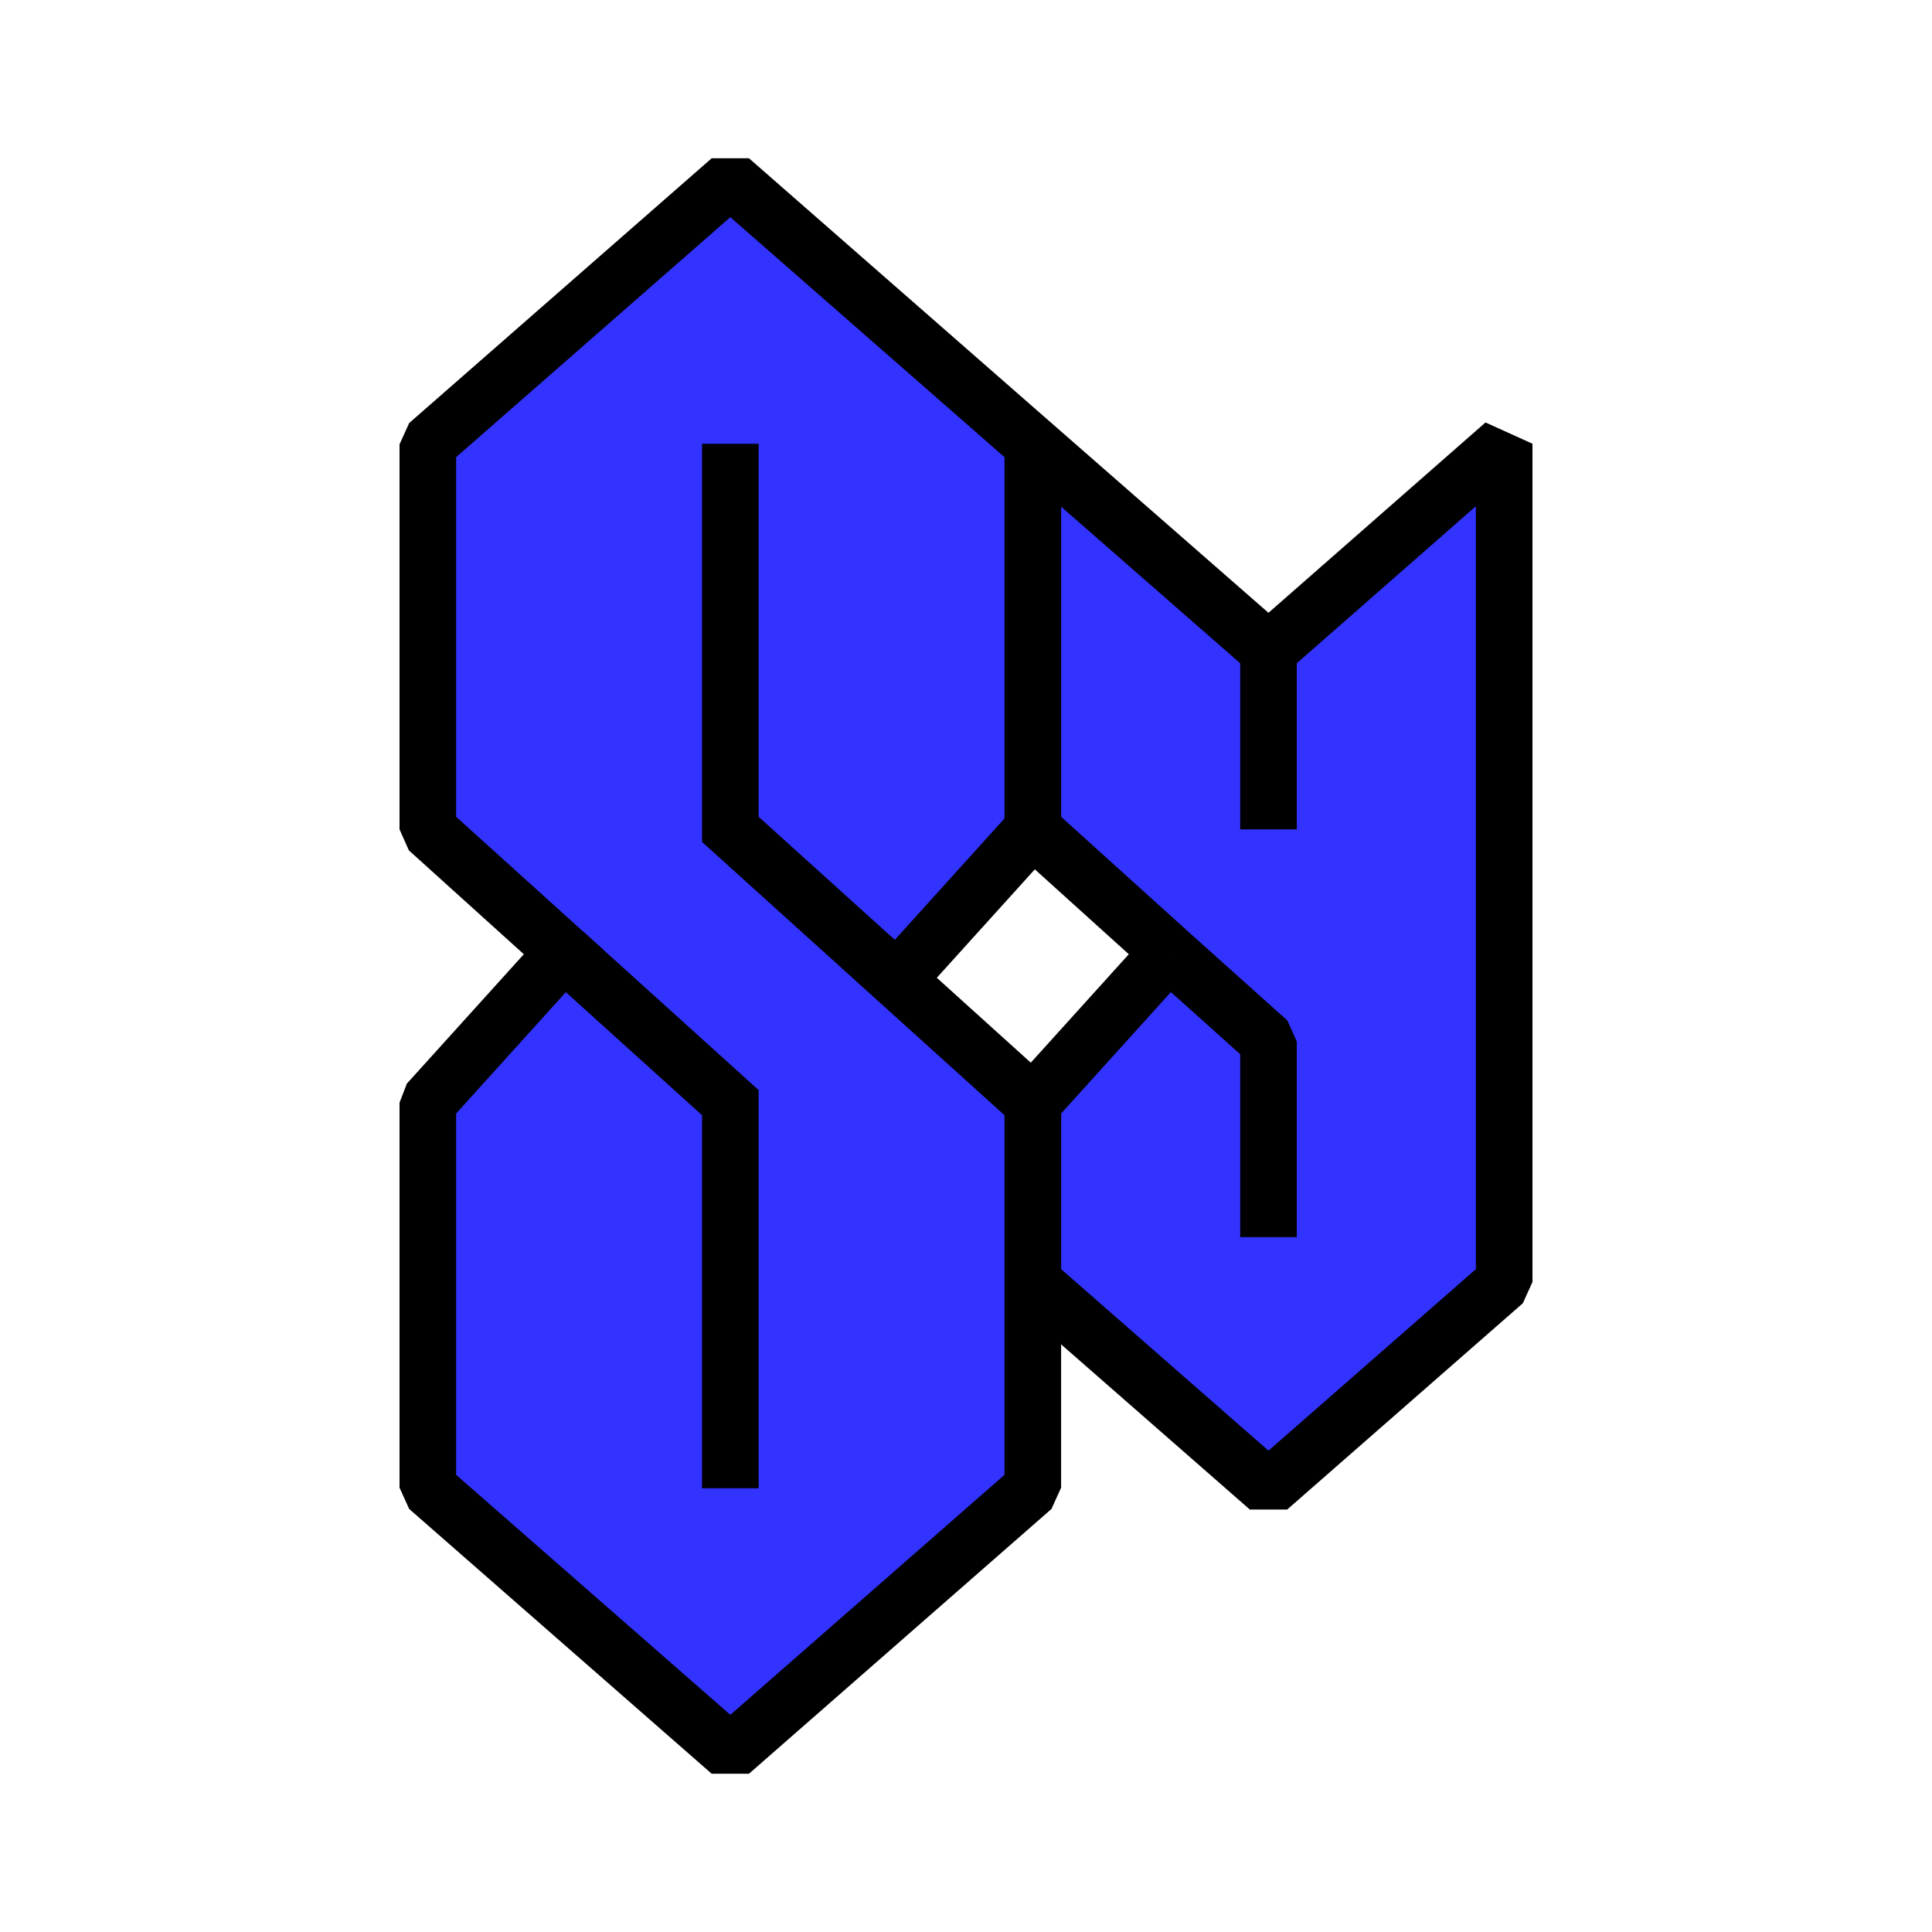 <?xml version="1.0" encoding="UTF-8"?>
<svg id="Layer_2" data-name="Layer 2" xmlns="http://www.w3.org/2000/svg" viewBox="0 0 1024 1024">
  <defs>
    <style>
      .cls-1, .cls-2 {
        fill: #33f;
        stroke-linejoin: bevel;
      }

      .cls-1, .cls-2, .cls-3 {
        stroke: #000;
        stroke-width: 30px;
      }

      .cls-4 {
        fill: #fff;
        stroke-width: 0px;
      }

      .cls-2 {
        stroke-linecap: square;
      }

      .cls-3 {
        fill: none;
        stroke-miterlimit: 10;
      }
    </style>
  </defs>
  <g id="S_y_light">
    <rect class="cls-4" width="1024" height="1024"/>
    <g>
      <g>
        <polygon class="cls-1" points="547.41 584.42 619.48 504.69 547.41 439.58 547.41 439.21 547.41 344.74 547.41 235.5 672.33 344.74 797.24 235.19 797.24 344.74 797.24 679.48 672.33 788.81 547.41 679.48 547.41 584.42"/>
        <line class="cls-1" x1="672.33" y1="335.87" x2="672.33" y2="439.58"/>
        <polyline class="cls-1" points="619.48 504.69 672.33 552.06 672.33 655.72"/>
      </g>
      <g>
        <polyline class="cls-2" points="298.83 504.69 226.76 439.58 226.76 235.5 387.09 95.17 547.41 235.5 547.41 439.58 475.34 519.31 547.41 584.42 547.41 788.5 387.09 928.83 226.76 788.5 226.76 584.42 298.83 504.69"/>
        <polyline class="cls-3" points="298.83 504.69 387.09 584.42 387.09 788.81"/>
        <polyline class="cls-3" points="475.34 519.31 387.09 439.58 387.09 235.19"/>
      </g>
    </g>
  </g>
</svg>